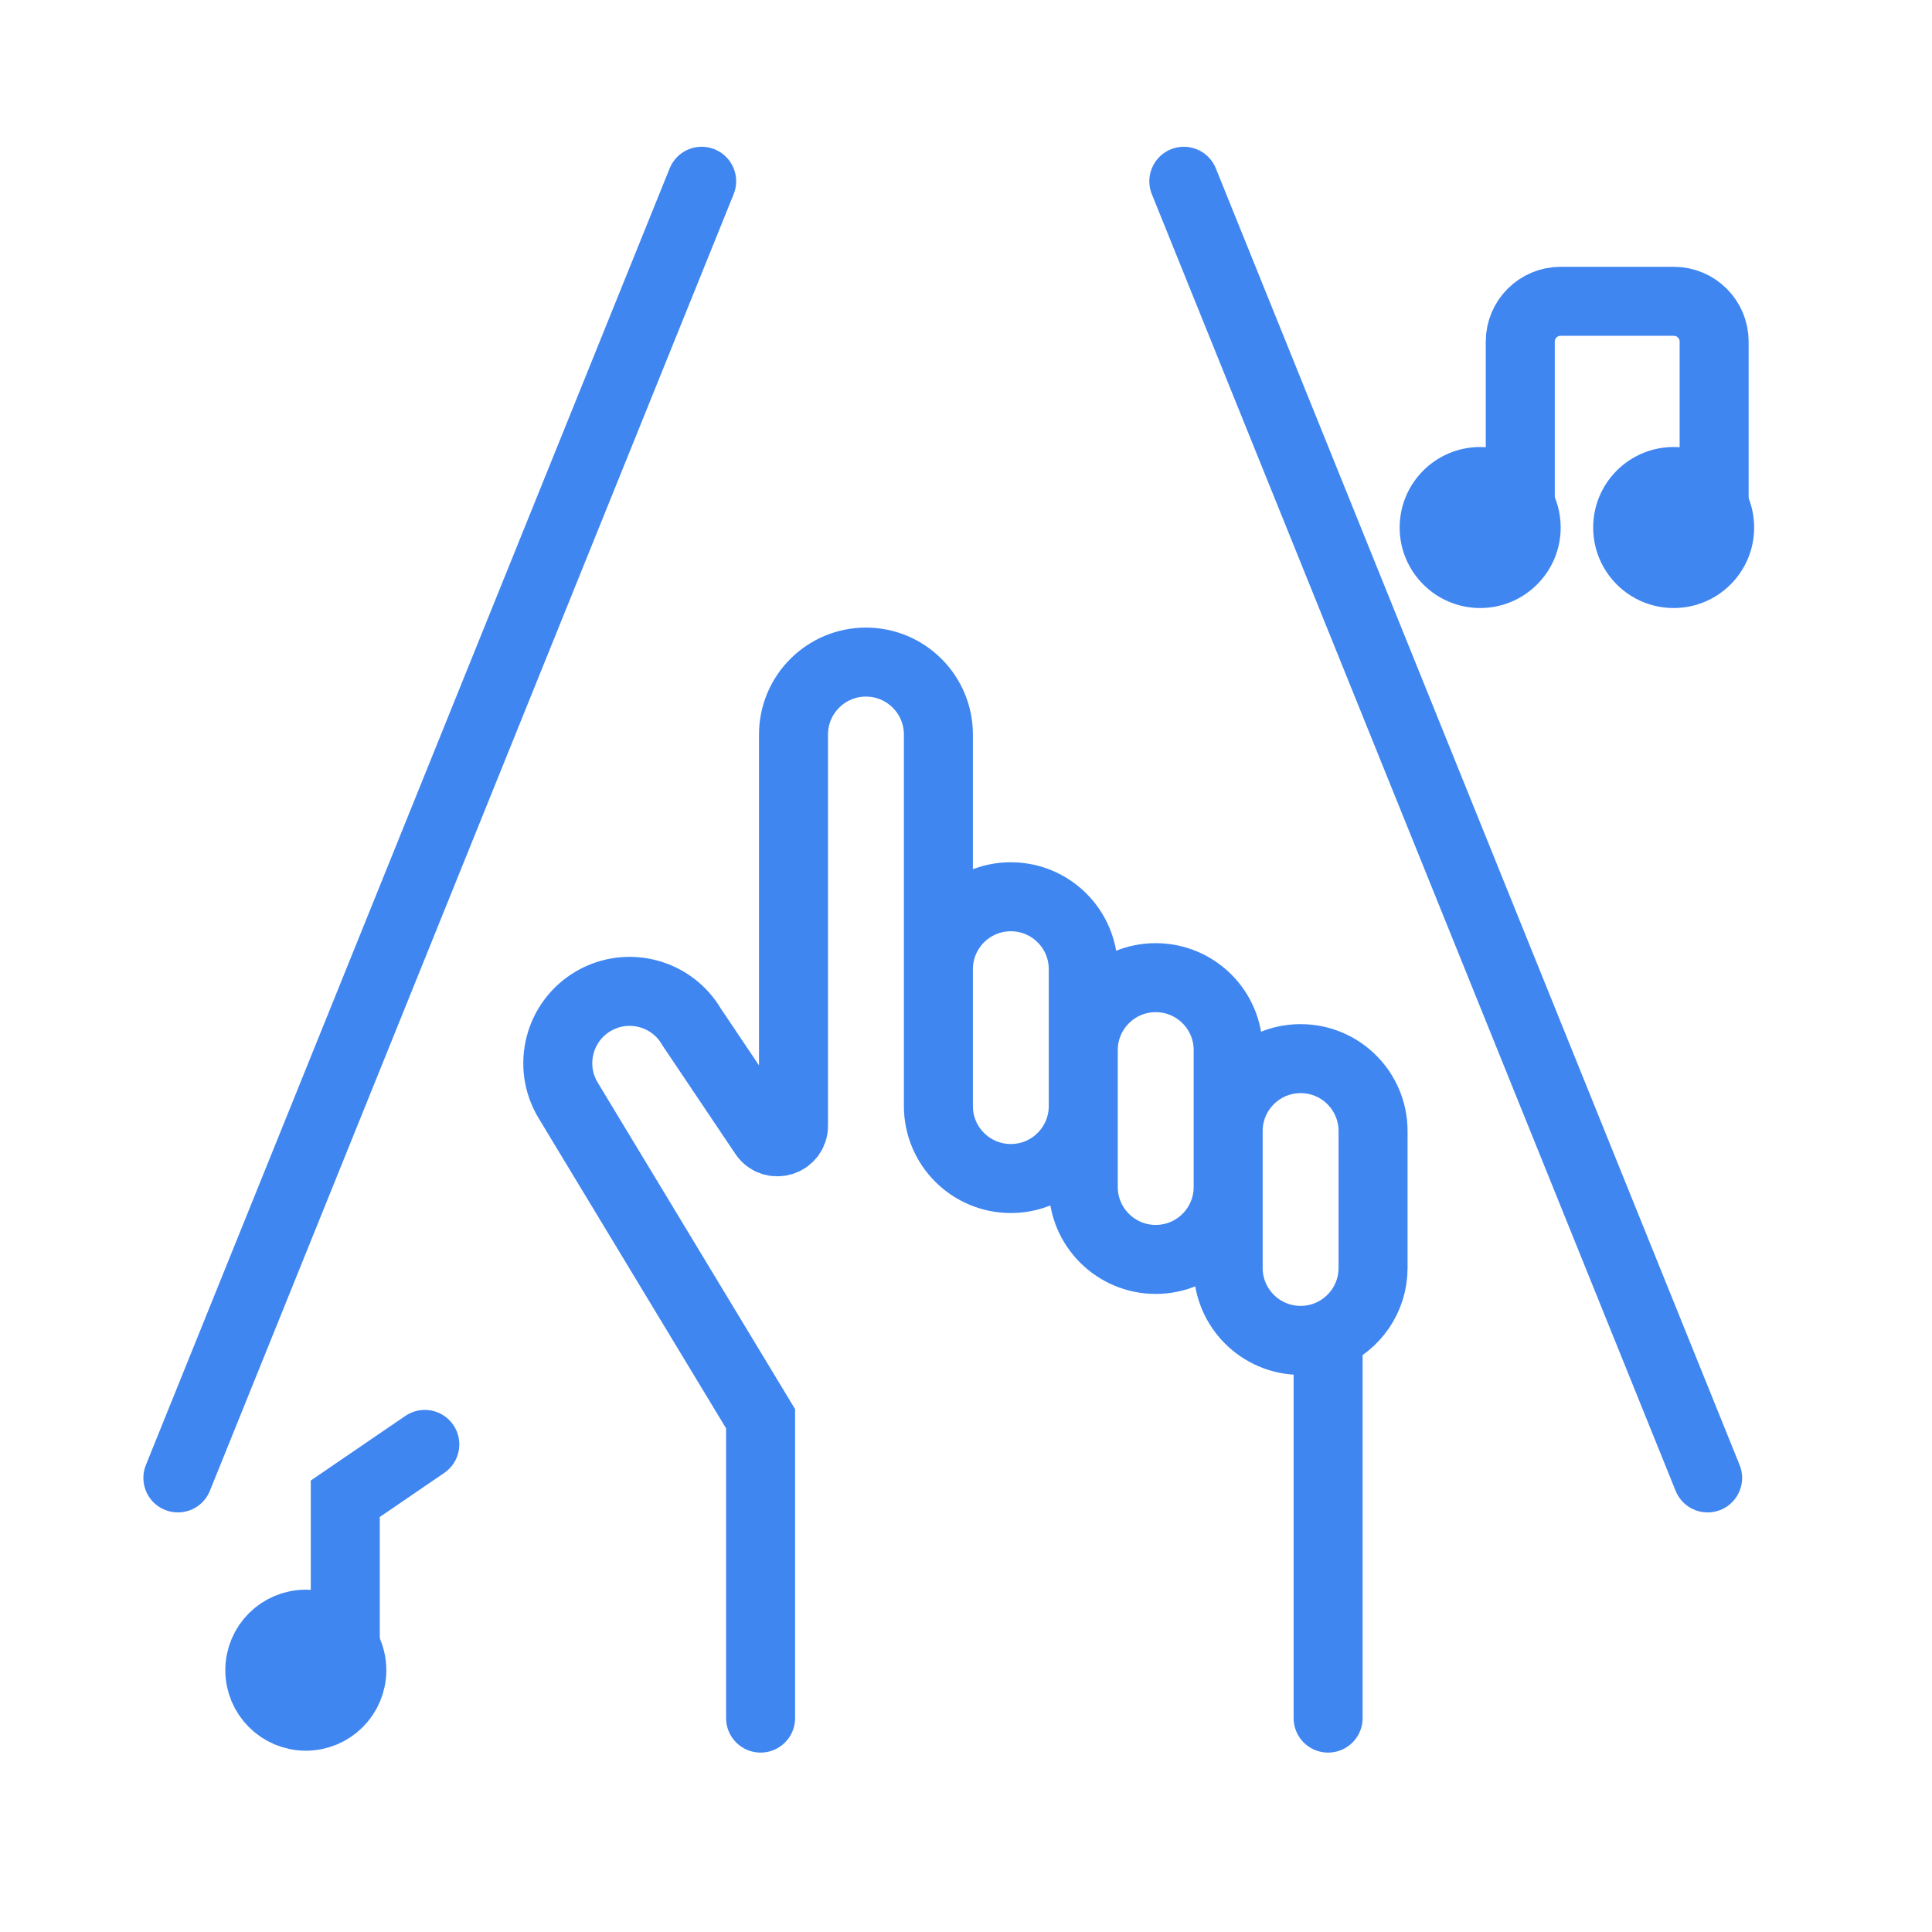 <svg width="56" height="56" viewBox="0 0 56 56" fill="none" xmlns="http://www.w3.org/2000/svg">
<path d="M22.046 49.8L22.046 41.123L16.468 31.894C15.865 30.896 16.199 29.598 17.209 29.014C18.203 28.441 19.474 28.779 20.05 29.771L22.145 32.889C22.403 33.272 23 33.09 23 32.629V21.291C23 20.132 23.94 19.191 25.099 19.191C26.259 19.191 27.2 20.132 27.2 21.291L27.2 31.996M38.496 38.695C39.261 38.381 39.799 37.629 39.799 36.752V32.785C39.799 31.625 38.859 30.685 37.699 30.685C36.54 30.685 35.599 31.625 35.599 32.785V36.752C35.599 37.911 36.54 38.852 37.699 38.852C37.981 38.852 38.25 38.796 38.496 38.695ZM38.496 38.695V49.8M29.299 34.16C28.14 34.16 27.2 33.22 27.2 32.06V28.093C27.2 26.933 28.14 25.993 29.299 25.993C30.459 25.993 31.399 26.933 31.399 28.093V32.06C31.399 33.22 30.459 34.16 29.299 34.16ZM33.499 36.505C32.34 36.505 31.399 35.564 31.399 34.405V30.438C31.399 29.278 32.34 28.338 33.499 28.338C34.659 28.338 35.599 29.278 35.599 30.438V34.405C35.599 35.564 34.659 36.505 33.499 36.505Z" stroke="#3F86F1" stroke-width="2" stroke-linecap="round"/>
<path d="M20.338 5.254L5.156 42.838" stroke="#3F86F1" stroke-width="2" stroke-linecap="round"/>
<path d="M34.314 5.254L49.496 42.838" stroke="#3F86F1" stroke-width="2" stroke-linecap="round"/>
<path d="M10.198 48.411C10.198 49.148 9.601 49.745 8.865 49.745C8.128 49.745 7.531 49.148 7.531 48.411C7.531 47.675 8.128 47.078 8.865 47.078C9.175 47.078 9.458 47.183 9.684 47.359C9.999 47.605 10.198 47.985 10.198 48.411Z" fill="#3F86F1" stroke="#3F86F1" stroke-width="2"/>
<path d="M10.008 43.442L9.444 42.616L9.008 42.914V43.442H10.008ZM12.877 42.693C13.334 42.382 13.451 41.759 13.139 41.303C12.828 40.847 12.206 40.73 11.749 41.041L12.877 42.693ZM11.008 48.55V43.442H9.008V48.55H11.008ZM10.572 44.268L12.877 42.693L11.749 41.041L9.444 42.616L10.572 44.268Z" fill="#3F86F1"/>
<path d="M45.237 15.29C45.237 16.579 44.192 17.624 42.904 17.624C41.615 17.624 40.57 16.579 40.57 15.29C40.57 14.002 41.615 12.957 42.904 12.957C43.323 12.957 43.717 13.068 44.057 13.262C44.762 13.663 45.237 14.421 45.237 15.29Z" fill="#3F86F1"/>
<path d="M50.845 15.29C50.845 16.579 49.801 17.624 48.512 17.624C47.223 17.624 46.179 16.579 46.179 15.29C46.179 14.002 47.223 12.957 48.512 12.957C49.075 12.957 49.592 13.157 49.995 13.489C50.514 13.917 50.845 14.565 50.845 15.29Z" fill="#3F86F1"/>
<path d="M49.685 15.29V9.901C49.685 9.257 49.163 8.734 48.519 8.734H45.233C44.589 8.734 44.066 9.257 44.066 9.901V15.063" stroke="#3F86F1" stroke-width="2"/>
</svg>
